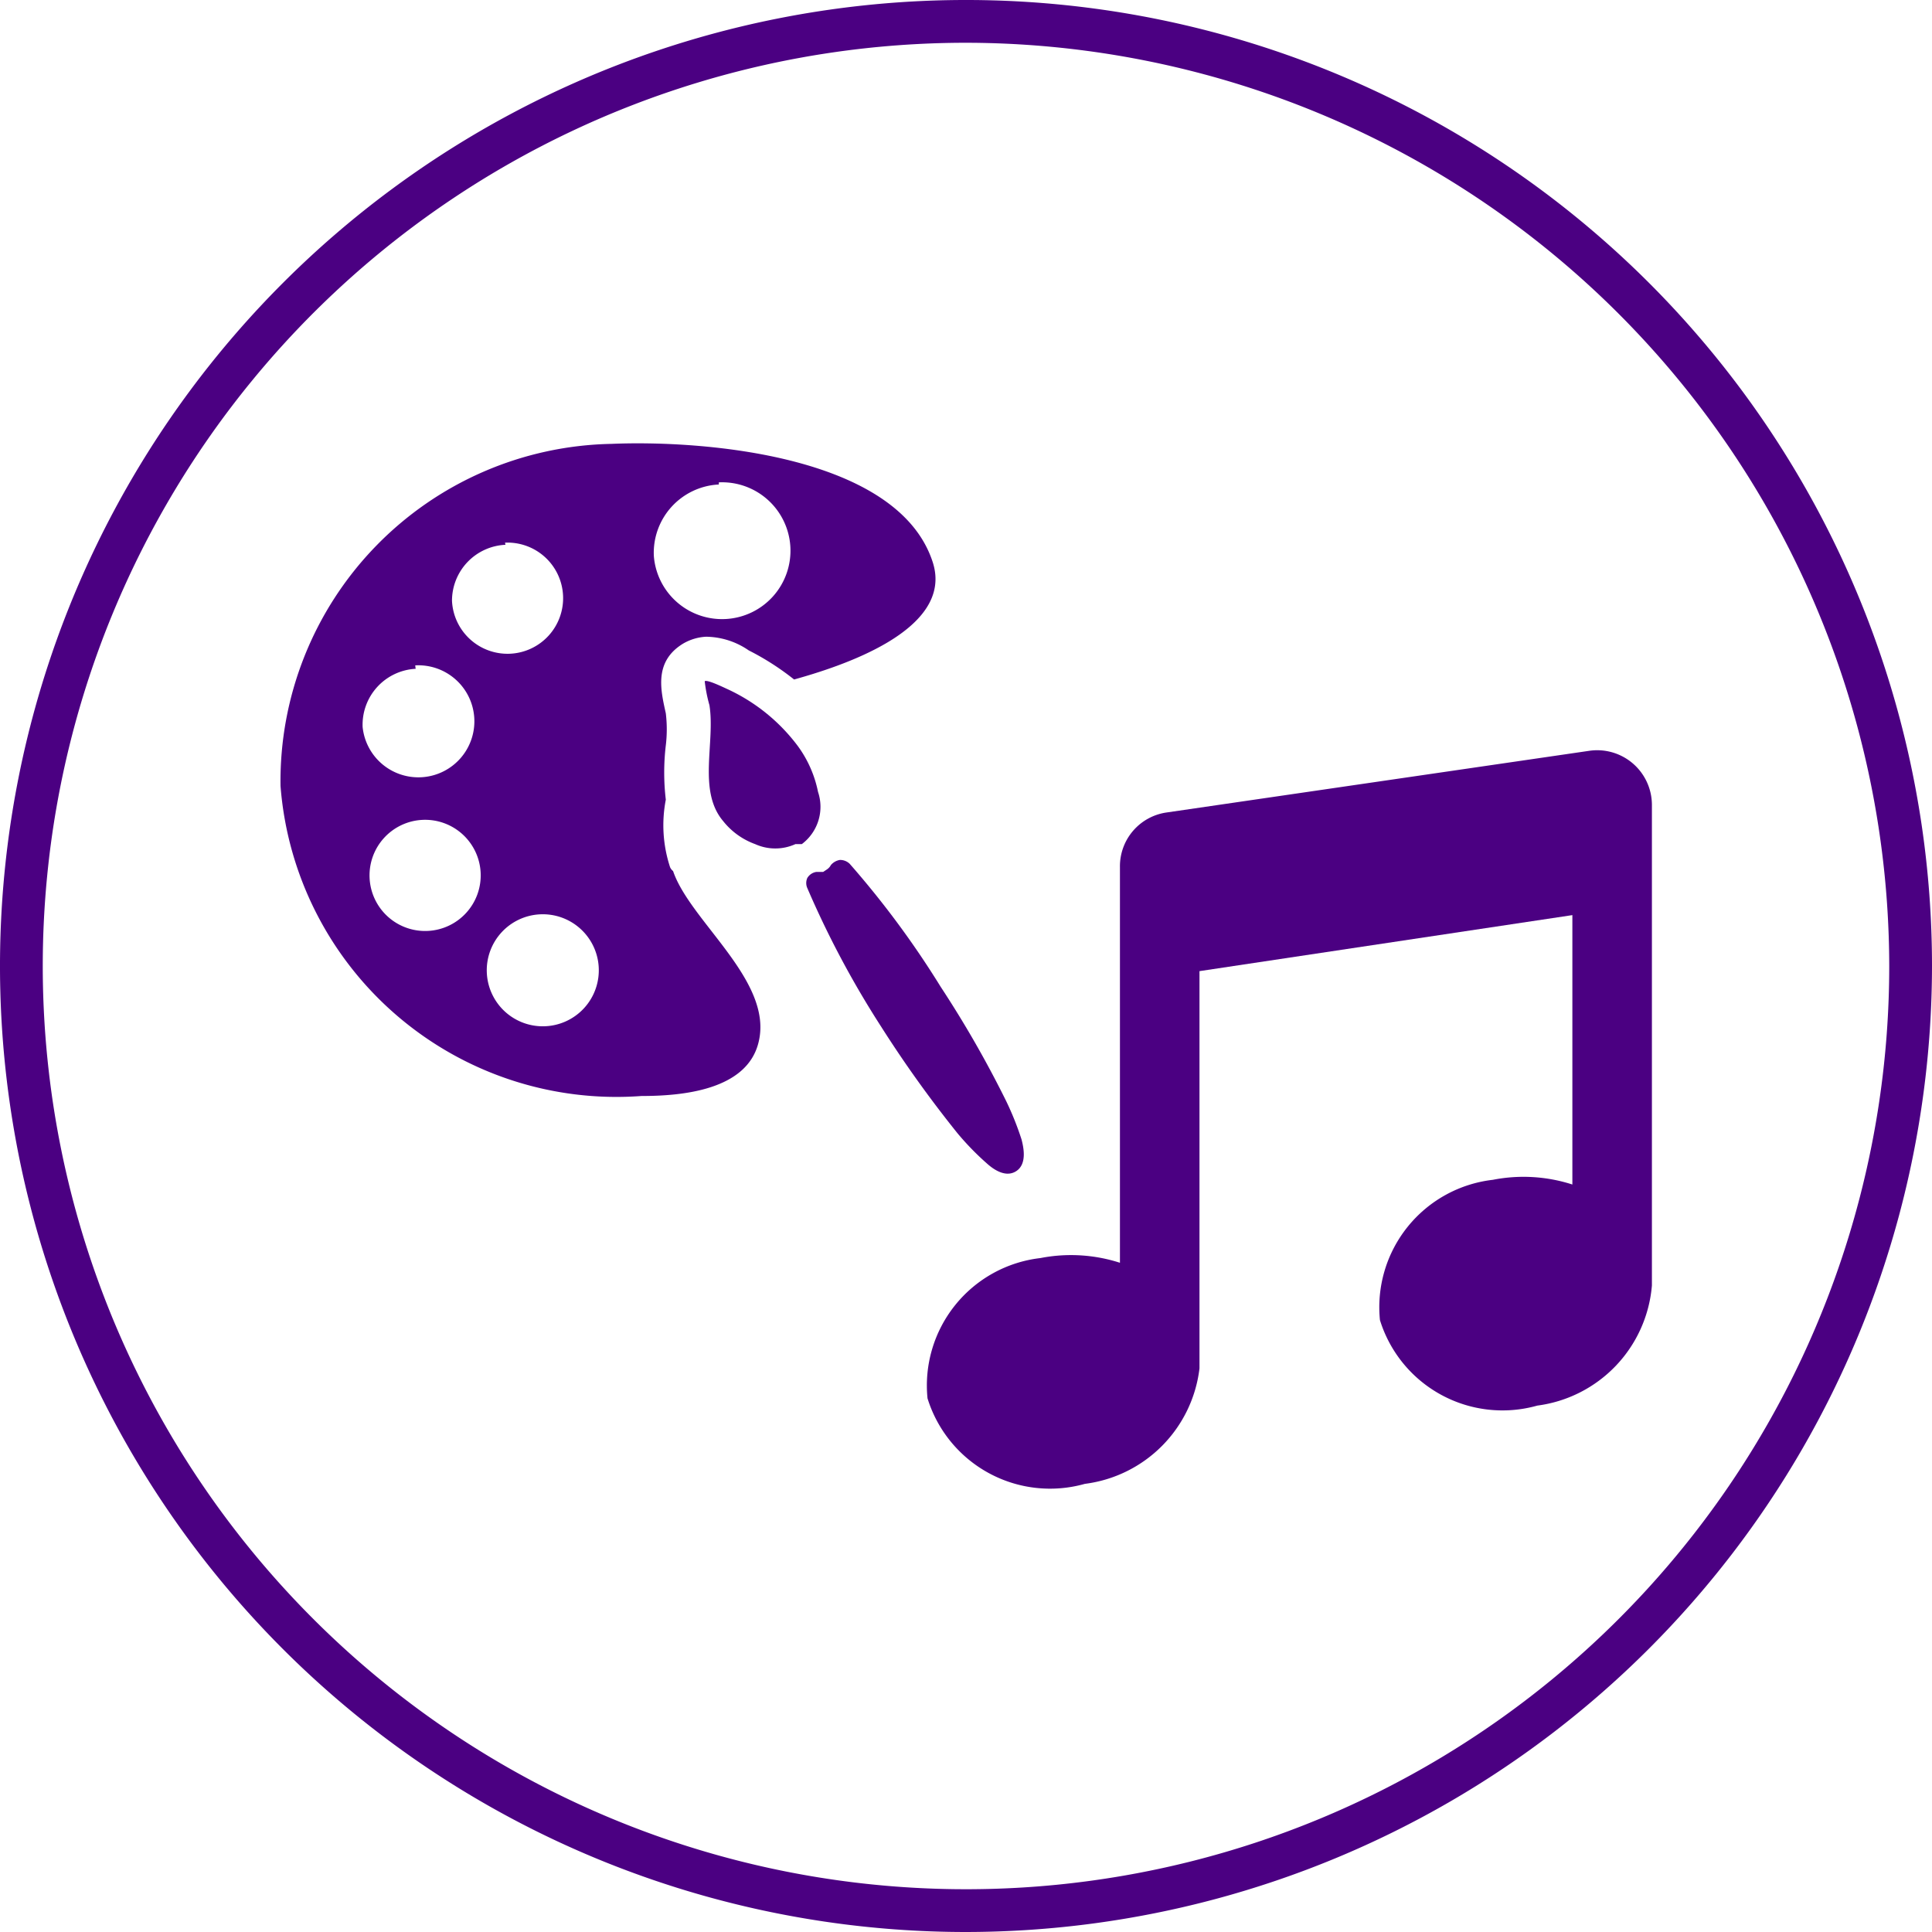 <svg id="Calque_1" data-name="Calque 1" xmlns="http://www.w3.org/2000/svg" viewBox="0 0 45.18 45.18"><defs><style>.cls-1{fill:indigo;}</style></defs><title>circle-icon</title><path class="cls-1" d="M37.15,17.56,27.28,19a1.27,1.27,0,0,0-1.09,1.28v9.25a3.73,3.73,0,0,0-1.86-.11,3,3,0,0,0-2.64,3.28,3,3,0,0,0,3.68,2A3.09,3.09,0,0,0,28.05,32V22.71l8.72-1.31v6.3a3.72,3.72,0,0,0-1.86-.11,3,3,0,0,0-2.64,3.28,3,3,0,0,0,3.68,2,3.09,3.09,0,0,0,2.68-2.81V18.83A1.28,1.28,0,0,0,37.15,17.56Z"/><path class="cls-1" d="M23.89,26.65a7,7,0,0,0-.36-.9A25.14,25.14,0,0,0,22,23.08a21.42,21.42,0,0,0-2.13-2.88.32.32,0,0,0-.23-.09.35.35,0,0,0-.21.12.28.28,0,0,1-.09.1l-.09.06-.16,0a.3.3,0,0,0-.21.14.29.29,0,0,0,0,.24A22,22,0,0,0,20.6,24a27.68,27.68,0,0,0,1.79,2.5,6.41,6.41,0,0,0,.68.7c.11.1.42.36.69.19S23.93,26.81,23.89,26.65Z"/><path class="cls-1" d="M19.13,18.52a2.72,2.72,0,0,0-.47-1.07A4.3,4.3,0,0,0,17,16.11c-.11-.05-.46-.22-.52-.18a3.47,3.47,0,0,0,.11.56c.14.87-.28,2,.32,2.71a1.69,1.69,0,0,0,.75.54,1.14,1.14,0,0,0,.94,0l.09,0,.06,0A1.09,1.09,0,0,0,19.13,18.52Z"/><path class="cls-1" d="M15.67,20.28a3.14,3.14,0,0,1-.1-1.58,5.4,5.4,0,0,1,0-1.27,3.14,3.14,0,0,0,0-.75v0c-.12-.54-.28-1.2.39-1.62a1.18,1.18,0,0,1,.55-.17,1.79,1.79,0,0,1,1,.32,6.17,6.17,0,0,1,1.06.68c1-.28,3.77-1.13,3.24-2.75-.82-2.51-5.4-2.85-7.51-2.76a7.89,7.89,0,0,0-7.74,8A7.88,7.88,0,0,0,15,25.63c.94,0,2.47-.13,2.74-1.26.35-1.43-1.6-2.82-2-4A.24.24,0,0,1,15.67,20.28Zm1.14-9A1.6,1.6,0,1,1,15.29,13h0A1.6,1.6,0,0,1,16.81,11.33Zm-5,1.41a1.3,1.3,0,1,1-1.24,1.36h0A1.31,1.31,0,0,1,11.82,12.74Zm-2.1,2.87A1.31,1.31,0,1,1,8.48,17h0a1.31,1.31,0,0,1,1.24-1.36ZM10,21.77a1.3,1.3,0,1,1,1.24-1.36h0A1.3,1.3,0,0,1,10,21.77ZM12.71,24A1.31,1.31,0,1,1,14,22.6h0A1.31,1.31,0,0,1,12.71,24Z"/><path class="cls-1" d="M22.59,45.18A22.59,22.59,0,1,1,45.18,22.59,22.61,22.61,0,0,1,22.59,45.18ZM22.59,1A21.59,21.59,0,1,0,44.18,22.59,21.62,21.62,0,0,0,22.59,1Z"/></svg>